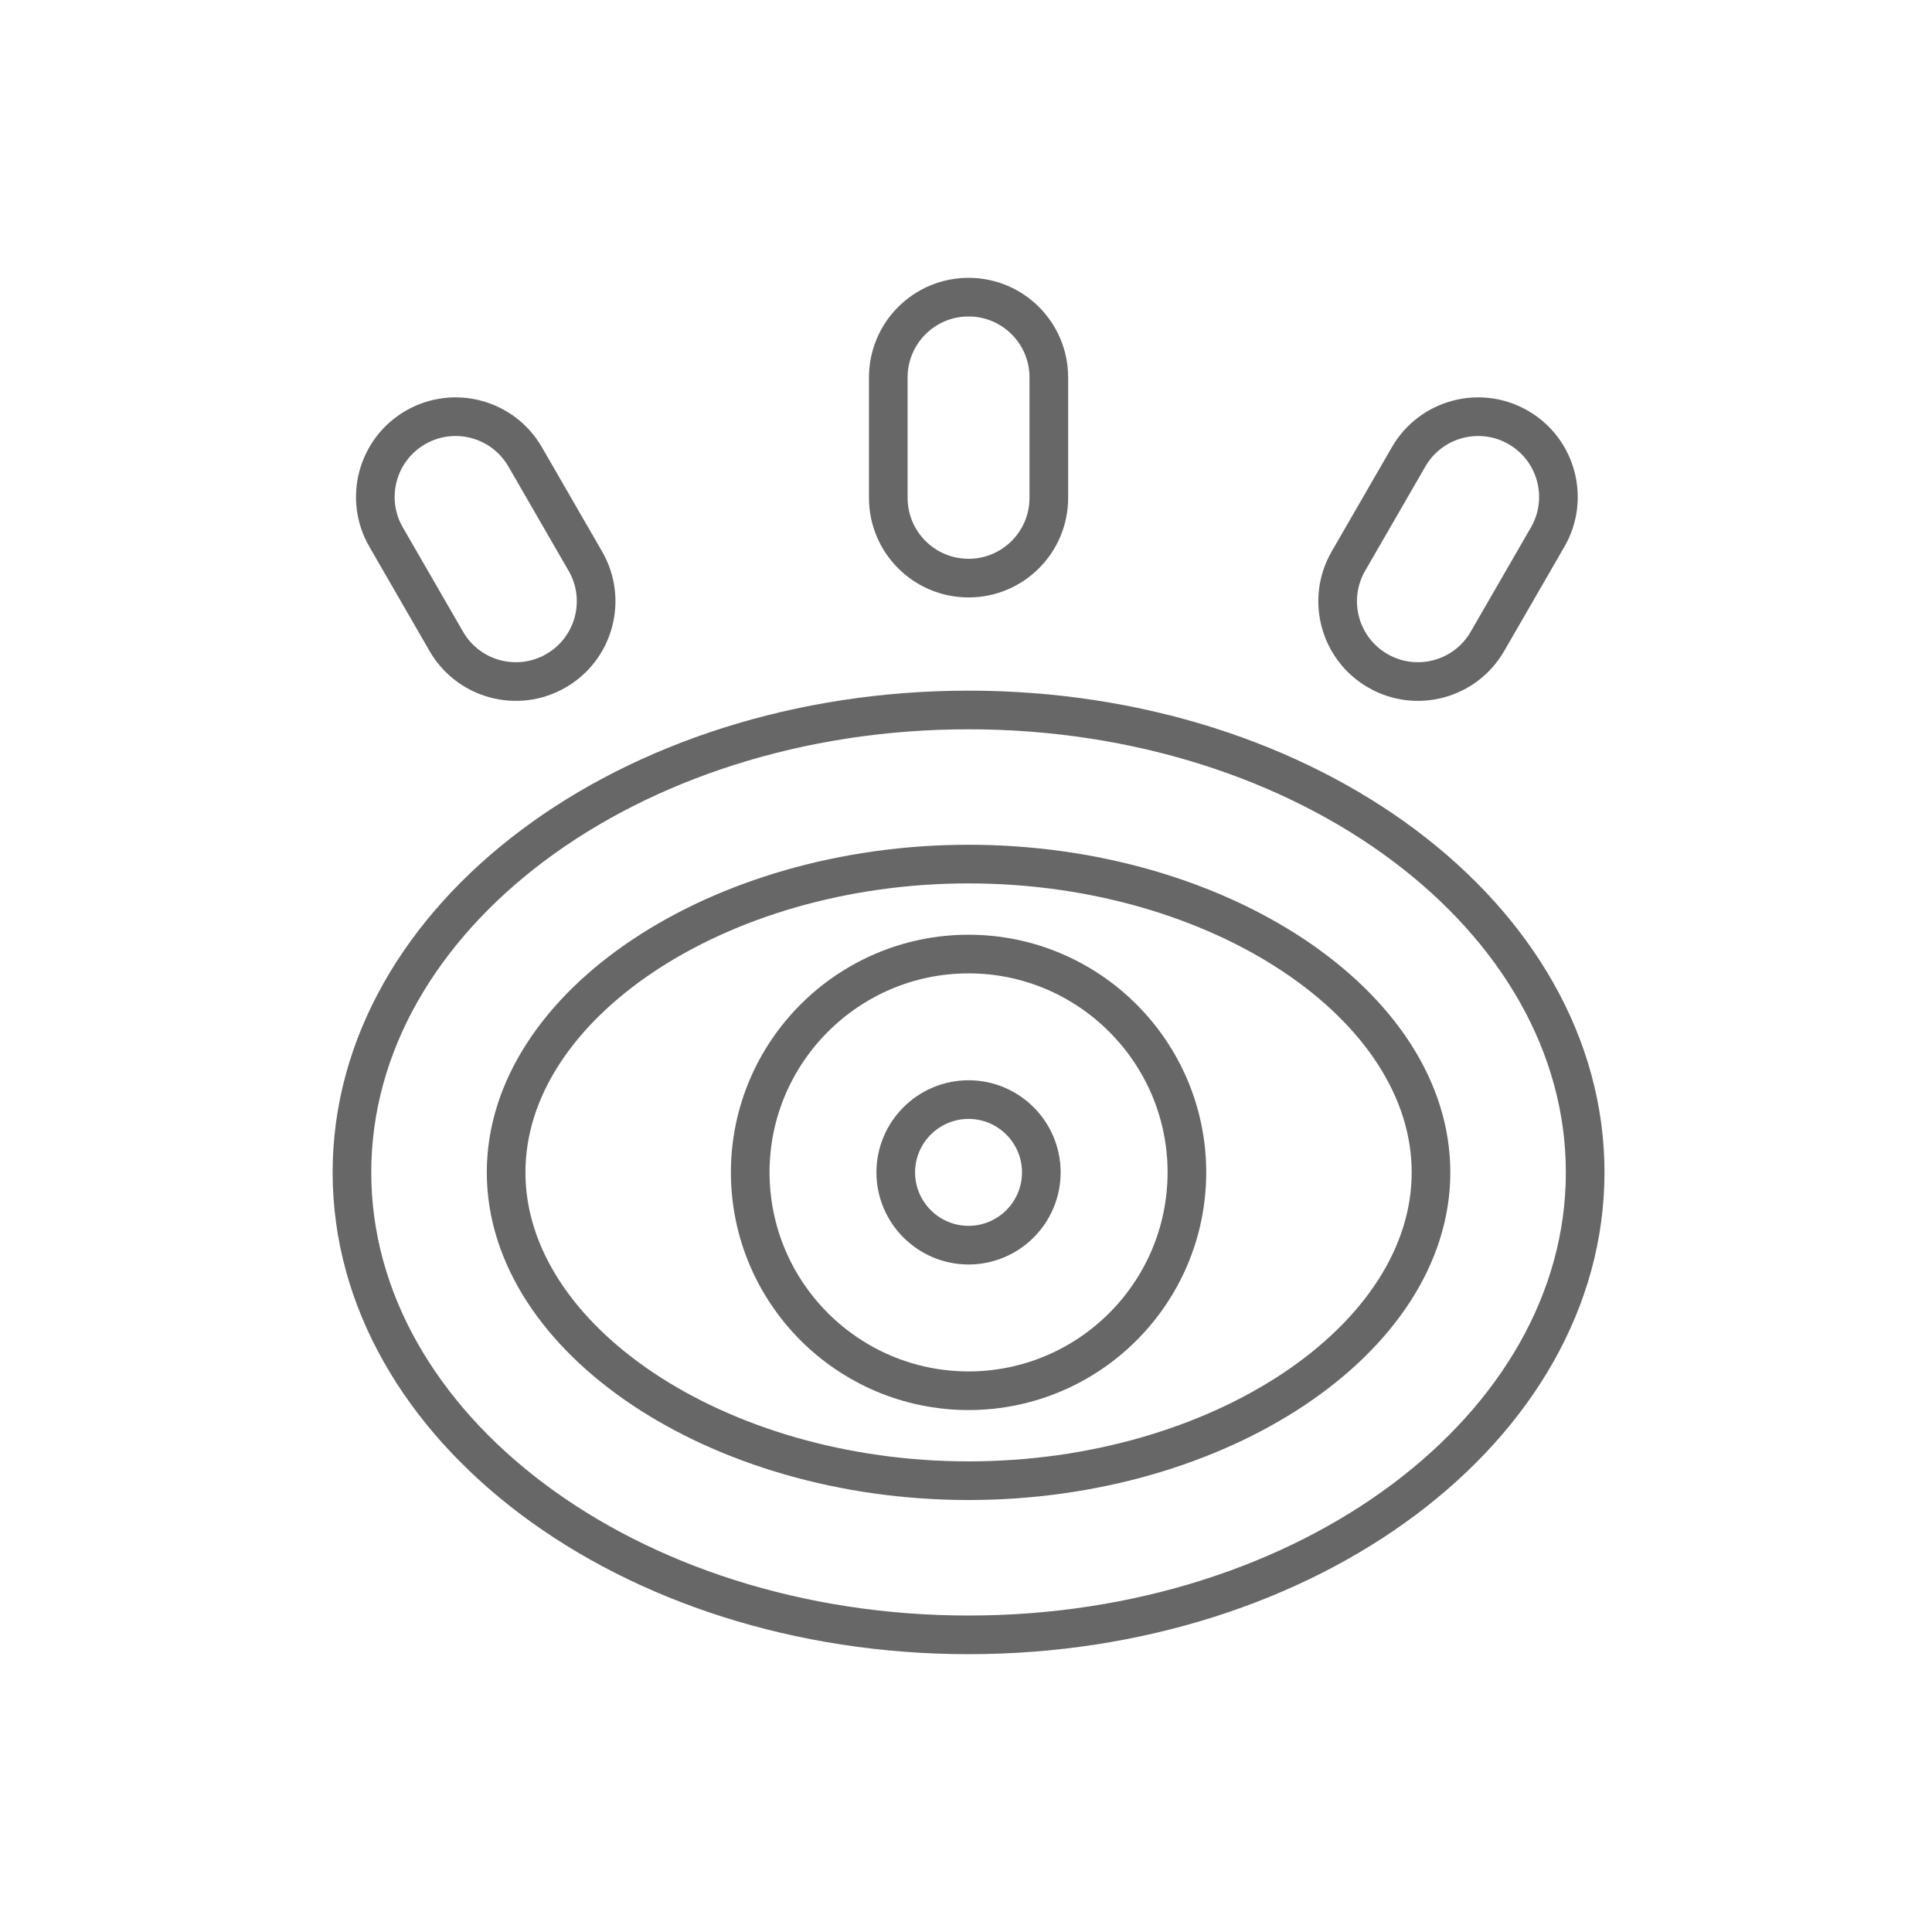 <?xml version="1.0" encoding="utf-8"?>
<!-- Generator: Adobe Illustrator 17.0.0, SVG Export Plug-In . SVG Version: 6.00 Build 0)  -->
<!DOCTYPE svg PUBLIC "-//W3C//DTD SVG 1.1//EN" "http://www.w3.org/Graphics/SVG/1.1/DTD/svg11.dtd">
<svg version="1.1" id="图层_1" xmlns="http://www.w3.org/2000/svg" xmlns:xlink="http://www.w3.org/1999/xlink" x="0px" y="0px"
	 width="200px" height="200px" viewBox="0 0 200 200" enable-background="new 0 0 200 200" xml:space="preserve">
<path fill="none" stroke="#676767" stroke-width="4" stroke-miterlimit="10" d="M100.264,143.97
	c-12.477-0.014-22.589-10.124-22.602-22.603c0-12.46,10.143-22.603,22.602-22.603c12.46,0,22.604,10.143,22.604,22.603
	C122.856,133.846,112.743,143.956,100.264,143.97z M100.264,113.828c-4.158,0.007-7.528,3.375-7.537,7.533
	c0.005,4.161,3.376,7.533,7.537,7.539c4.16-0.006,7.531-3.378,7.533-7.539C107.793,117.203,104.423,113.833,100.264,113.828z"/>
<path fill="none" stroke="#676767" stroke-width="4" stroke-miterlimit="10" d="M100.264,169.24
	c-35.198,0-63.831-21.476-63.831-47.873c0-26.398,28.633-47.871,63.831-47.871c35.194,0,63.832,21.474,63.832,47.871
	S135.464,169.24,100.264,169.24L100.264,169.24z M100.264,89.449c-25.95,0-47.871,14.612-47.871,31.914
	c0,17.306,21.921,31.918,47.871,31.918s47.873-14.612,47.873-31.918C148.138,104.061,126.216,89.449,100.264,89.449L100.264,89.449z
	 M108.575,51.536c0,4.59-3.721,8.31-8.31,8.31c-4.59,0-8.31-3.721-8.31-8.31V39.071c0-4.59,3.721-8.31,8.31-8.31
	c4.59,0,8.31,3.721,8.31,8.31V51.536z M153.979,66.397c-2.293,3.974-7.373,5.337-11.347,3.044c-0.001-0.001-0.003-0.002-0.004-0.003
	c-3.973-2.293-5.336-7.372-3.043-11.346c0.001-0.002,0.002-0.003,0.003-0.005l6.233-10.796c2.295-3.974,7.376-5.335,11.35-3.042
	s5.337,7.373,3.044,11.347c-0.001,0.001-0.002,0.003-0.003,0.004L153.979,66.397z M46.203,66.397
	c2.293,3.974,7.373,5.337,11.347,3.044c0.001-0.001,0.003-0.002,0.004-0.003c3.973-2.293,5.336-7.372,3.043-11.346
	c-0.001-0.002-0.002-0.003-0.003-0.005l-6.233-10.796c-2.295-3.974-7.376-5.335-11.35-3.042s-5.337,7.373-3.044,11.347
	c0.001,0.001,0.002,0.003,0.003,0.004L46.203,66.397z"/>
</svg>
